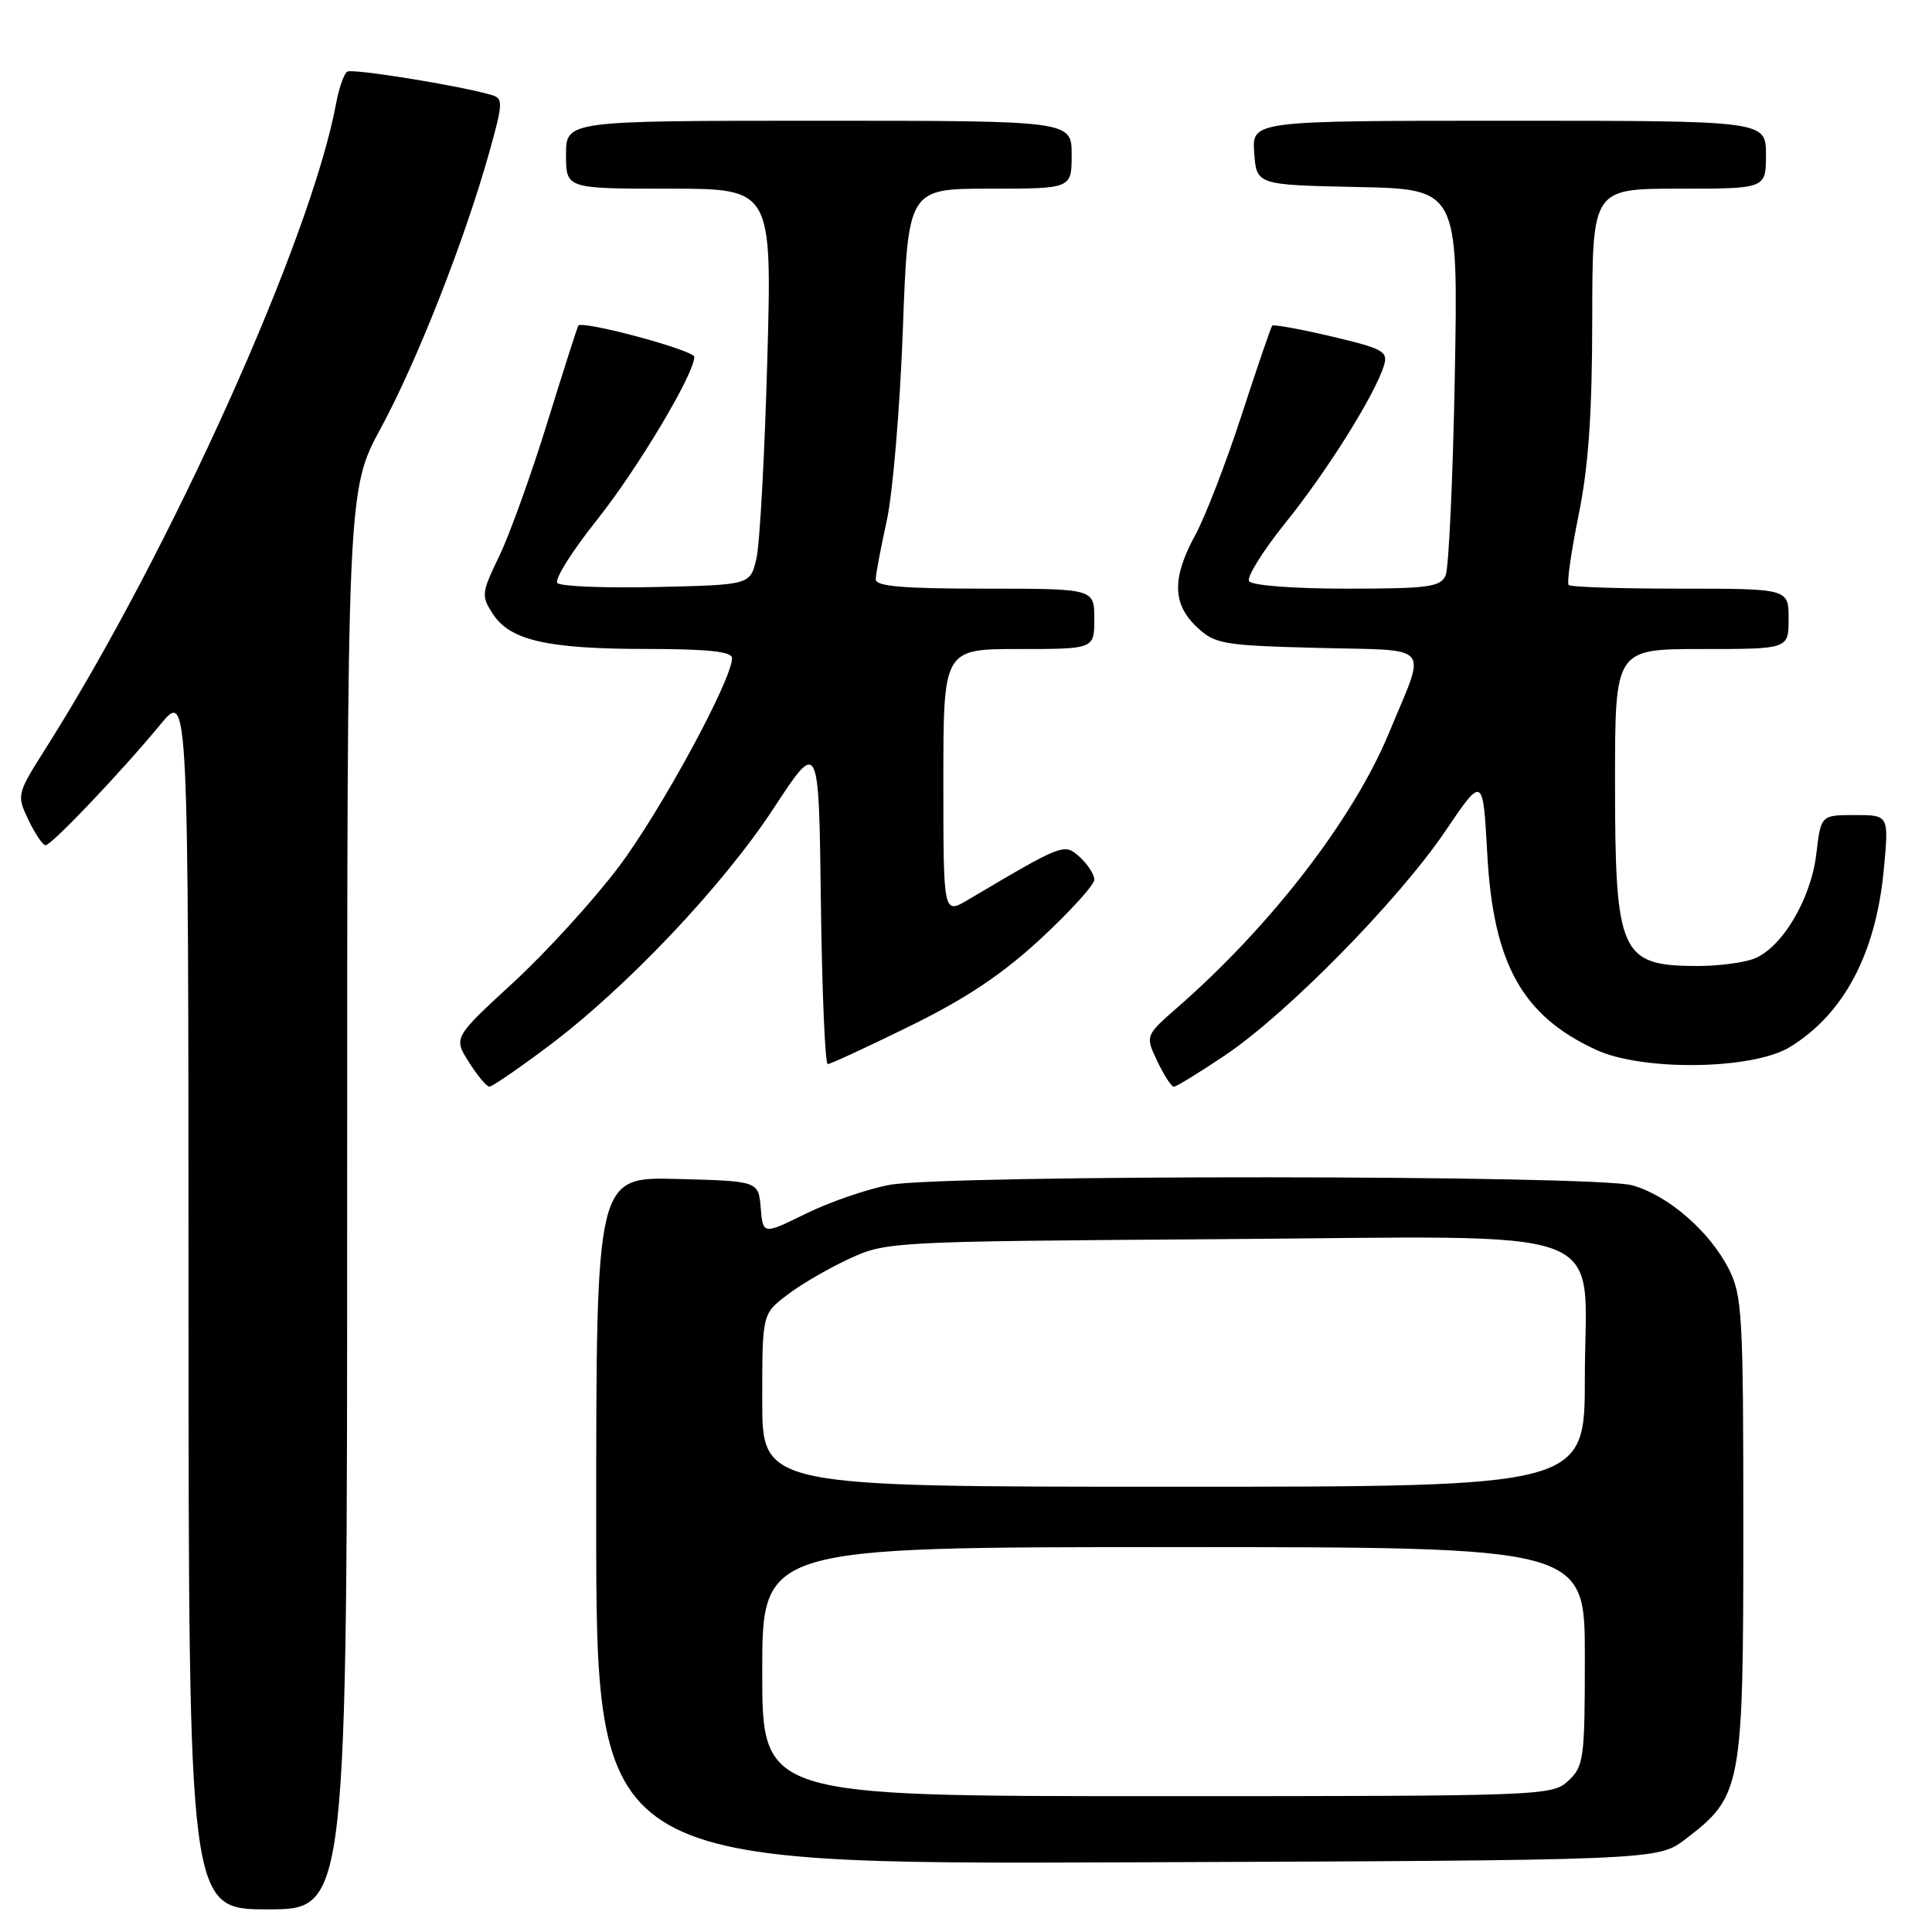 <?xml version="1.0" encoding="UTF-8" standalone="no"?>
<!DOCTYPE svg PUBLIC "-//W3C//DTD SVG 1.1//EN" "http://www.w3.org/Graphics/SVG/1.1/DTD/svg11.dtd" >
<svg xmlns="http://www.w3.org/2000/svg" xmlns:xlink="http://www.w3.org/1999/xlink" version="1.1" viewBox="0 0 256 256">
 <g >
 <path fill="currentColor"
d=" M 46.00 158.99 C 46.00 64.98 46.00 64.98 50.46 56.73 C 55.26 47.86 61.53 31.92 64.80 20.29 C 66.66 13.66 66.69 13.04 65.16 12.59 C 61.01 11.37 46.72 9.05 46.01 9.49 C 45.58 9.76 44.91 11.67 44.53 13.74 C 41.21 31.63 22.58 73.03 6.13 99.05 C 2.21 105.24 2.19 105.33 3.77 108.65 C 4.65 110.49 5.67 112.00 6.03 112.00 C 6.83 112.00 16.04 102.31 21.25 96.00 C 24.96 91.50 24.96 91.50 24.98 172.25 C 25.00 253.00 25.00 253.00 35.50 253.00 C 46.00 253.00 46.00 253.00 46.00 158.99 Z  M 223.34 243.69 C 230.80 238.00 231.00 236.93 231.00 202.50 C 231.00 174.20 230.86 171.64 229.06 168.12 C 226.52 163.14 221.01 158.37 216.28 157.06 C 211.32 155.68 125.24 155.63 117.89 157.00 C 114.92 157.55 109.93 159.27 106.80 160.81 C 101.10 163.61 101.10 163.61 100.80 160.06 C 100.50 156.50 100.50 156.50 89.75 156.22 C 79.00 155.93 79.00 155.93 79.00 201.49 C 79.00 247.04 79.00 247.04 149.33 246.77 C 219.66 246.50 219.66 246.50 223.34 243.69 Z  M 72.50 138.75 C 82.92 130.96 95.73 117.45 102.50 107.12 C 108.50 97.96 108.50 97.96 108.77 119.48 C 108.92 131.32 109.33 141.00 109.68 141.00 C 110.03 141.00 114.93 138.73 120.57 135.96 C 127.99 132.32 132.80 129.11 137.92 124.37 C 141.81 120.76 145.00 117.25 145.00 116.56 C 145.00 115.87 144.13 114.53 143.08 113.57 C 141.01 111.70 140.98 111.71 128.25 119.24 C 125.00 121.16 125.00 121.16 125.00 103.58 C 125.00 86.00 125.00 86.00 135.00 86.00 C 145.00 86.00 145.00 86.00 145.00 82.00 C 145.00 78.00 145.00 78.00 130.50 78.00 C 119.55 78.00 116.01 77.69 116.04 76.75 C 116.05 76.06 116.71 72.58 117.50 69.00 C 118.29 65.42 119.25 54.06 119.63 43.75 C 120.32 25.00 120.32 25.00 131.16 25.00 C 142.00 25.00 142.00 25.00 142.00 20.50 C 142.00 16.00 142.00 16.00 108.50 16.00 C 75.00 16.00 75.00 16.00 75.00 20.50 C 75.00 25.00 75.00 25.00 88.65 25.00 C 102.30 25.00 102.30 25.00 101.67 47.75 C 101.32 60.26 100.68 72.08 100.23 74.00 C 99.42 77.50 99.42 77.50 87.04 77.78 C 80.23 77.94 74.30 77.70 73.86 77.26 C 73.42 76.82 75.75 73.10 79.03 68.98 C 84.46 62.17 92.00 49.55 92.00 47.29 C 92.00 46.41 77.13 42.41 76.63 43.15 C 76.50 43.34 74.65 49.12 72.52 56.00 C 70.39 62.88 67.53 70.83 66.16 73.67 C 63.79 78.58 63.74 78.96 65.32 81.37 C 67.61 84.87 72.57 85.99 85.75 85.99 C 93.85 86.00 97.00 86.34 97.00 87.20 C 97.00 90.07 87.54 107.49 81.98 114.87 C 78.64 119.30 72.35 126.20 67.99 130.21 C 60.08 137.50 60.08 137.50 62.14 140.75 C 63.27 142.54 64.49 144.00 64.85 143.99 C 65.21 143.99 68.65 141.63 72.50 138.75 Z  M 162.30 139.85 C 170.53 134.33 185.31 119.29 191.51 110.13 C 196.50 102.76 196.50 102.76 197.07 113.13 C 197.86 127.70 201.70 134.60 211.50 139.11 C 217.67 141.96 232.26 141.75 237.17 138.74 C 244.33 134.37 248.59 126.31 249.62 115.15 C 250.29 108.00 250.29 108.00 245.78 108.00 C 241.28 108.00 241.28 108.00 240.67 113.16 C 239.96 119.15 236.10 125.63 232.39 127.04 C 231.01 127.57 227.69 128.00 225.02 128.00 C 214.69 128.00 214.00 126.48 214.00 103.55 C 214.00 86.00 214.00 86.00 225.50 86.00 C 237.00 86.00 237.00 86.00 237.00 82.00 C 237.00 78.00 237.00 78.00 222.67 78.00 C 214.78 78.00 208.12 77.79 207.86 77.52 C 207.59 77.26 208.19 73.10 209.17 68.27 C 210.48 61.86 210.97 54.86 210.98 42.25 C 211.00 25.00 211.00 25.00 222.50 25.00 C 234.00 25.00 234.00 25.00 234.00 20.50 C 234.00 16.00 234.00 16.00 199.94 16.00 C 165.89 16.00 165.89 16.00 166.19 20.25 C 166.50 24.50 166.50 24.50 179.86 24.78 C 193.22 25.06 193.22 25.06 192.77 49.78 C 192.52 63.38 191.97 75.29 191.55 76.25 C 190.88 77.78 189.24 78.00 178.45 78.00 C 171.40 78.00 165.86 77.58 165.51 77.01 C 165.17 76.47 167.35 72.98 170.34 69.26 C 175.83 62.46 182.21 52.27 183.38 48.43 C 183.96 46.57 183.29 46.20 176.44 44.58 C 172.28 43.60 168.73 42.96 168.57 43.15 C 168.41 43.34 166.58 48.67 164.52 55.00 C 162.46 61.33 159.70 68.47 158.39 70.88 C 155.28 76.57 155.34 80.03 158.58 83.08 C 161.00 85.35 161.99 85.52 174.62 85.85 C 190.05 86.25 189.04 85.04 184.05 97.11 C 179.35 108.47 168.48 122.59 156.12 133.40 C 151.74 137.23 151.74 137.23 153.35 140.62 C 154.24 142.48 155.22 144.00 155.54 144.00 C 155.85 144.00 158.90 142.13 162.30 139.85 Z  M 101.00 221.50 C 101.00 205.00 101.00 205.00 155.50 205.00 C 210.00 205.00 210.00 205.00 210.00 219.46 C 210.00 233.05 209.87 234.05 207.81 235.96 C 205.67 237.96 204.57 238.00 153.31 238.00 C 101.00 238.00 101.00 238.00 101.00 221.50 Z  M 101.00 185.55 C 101.00 174.10 101.00 174.10 104.31 171.58 C 106.12 170.19 109.84 168.03 112.56 166.78 C 117.43 164.53 118.14 164.50 161.05 164.20 C 215.14 163.83 210.00 161.90 210.00 182.57 C 210.00 197.00 210.00 197.00 155.50 197.00 C 101.00 197.00 101.00 197.00 101.00 185.55 Z "/>
</g>
</svg>